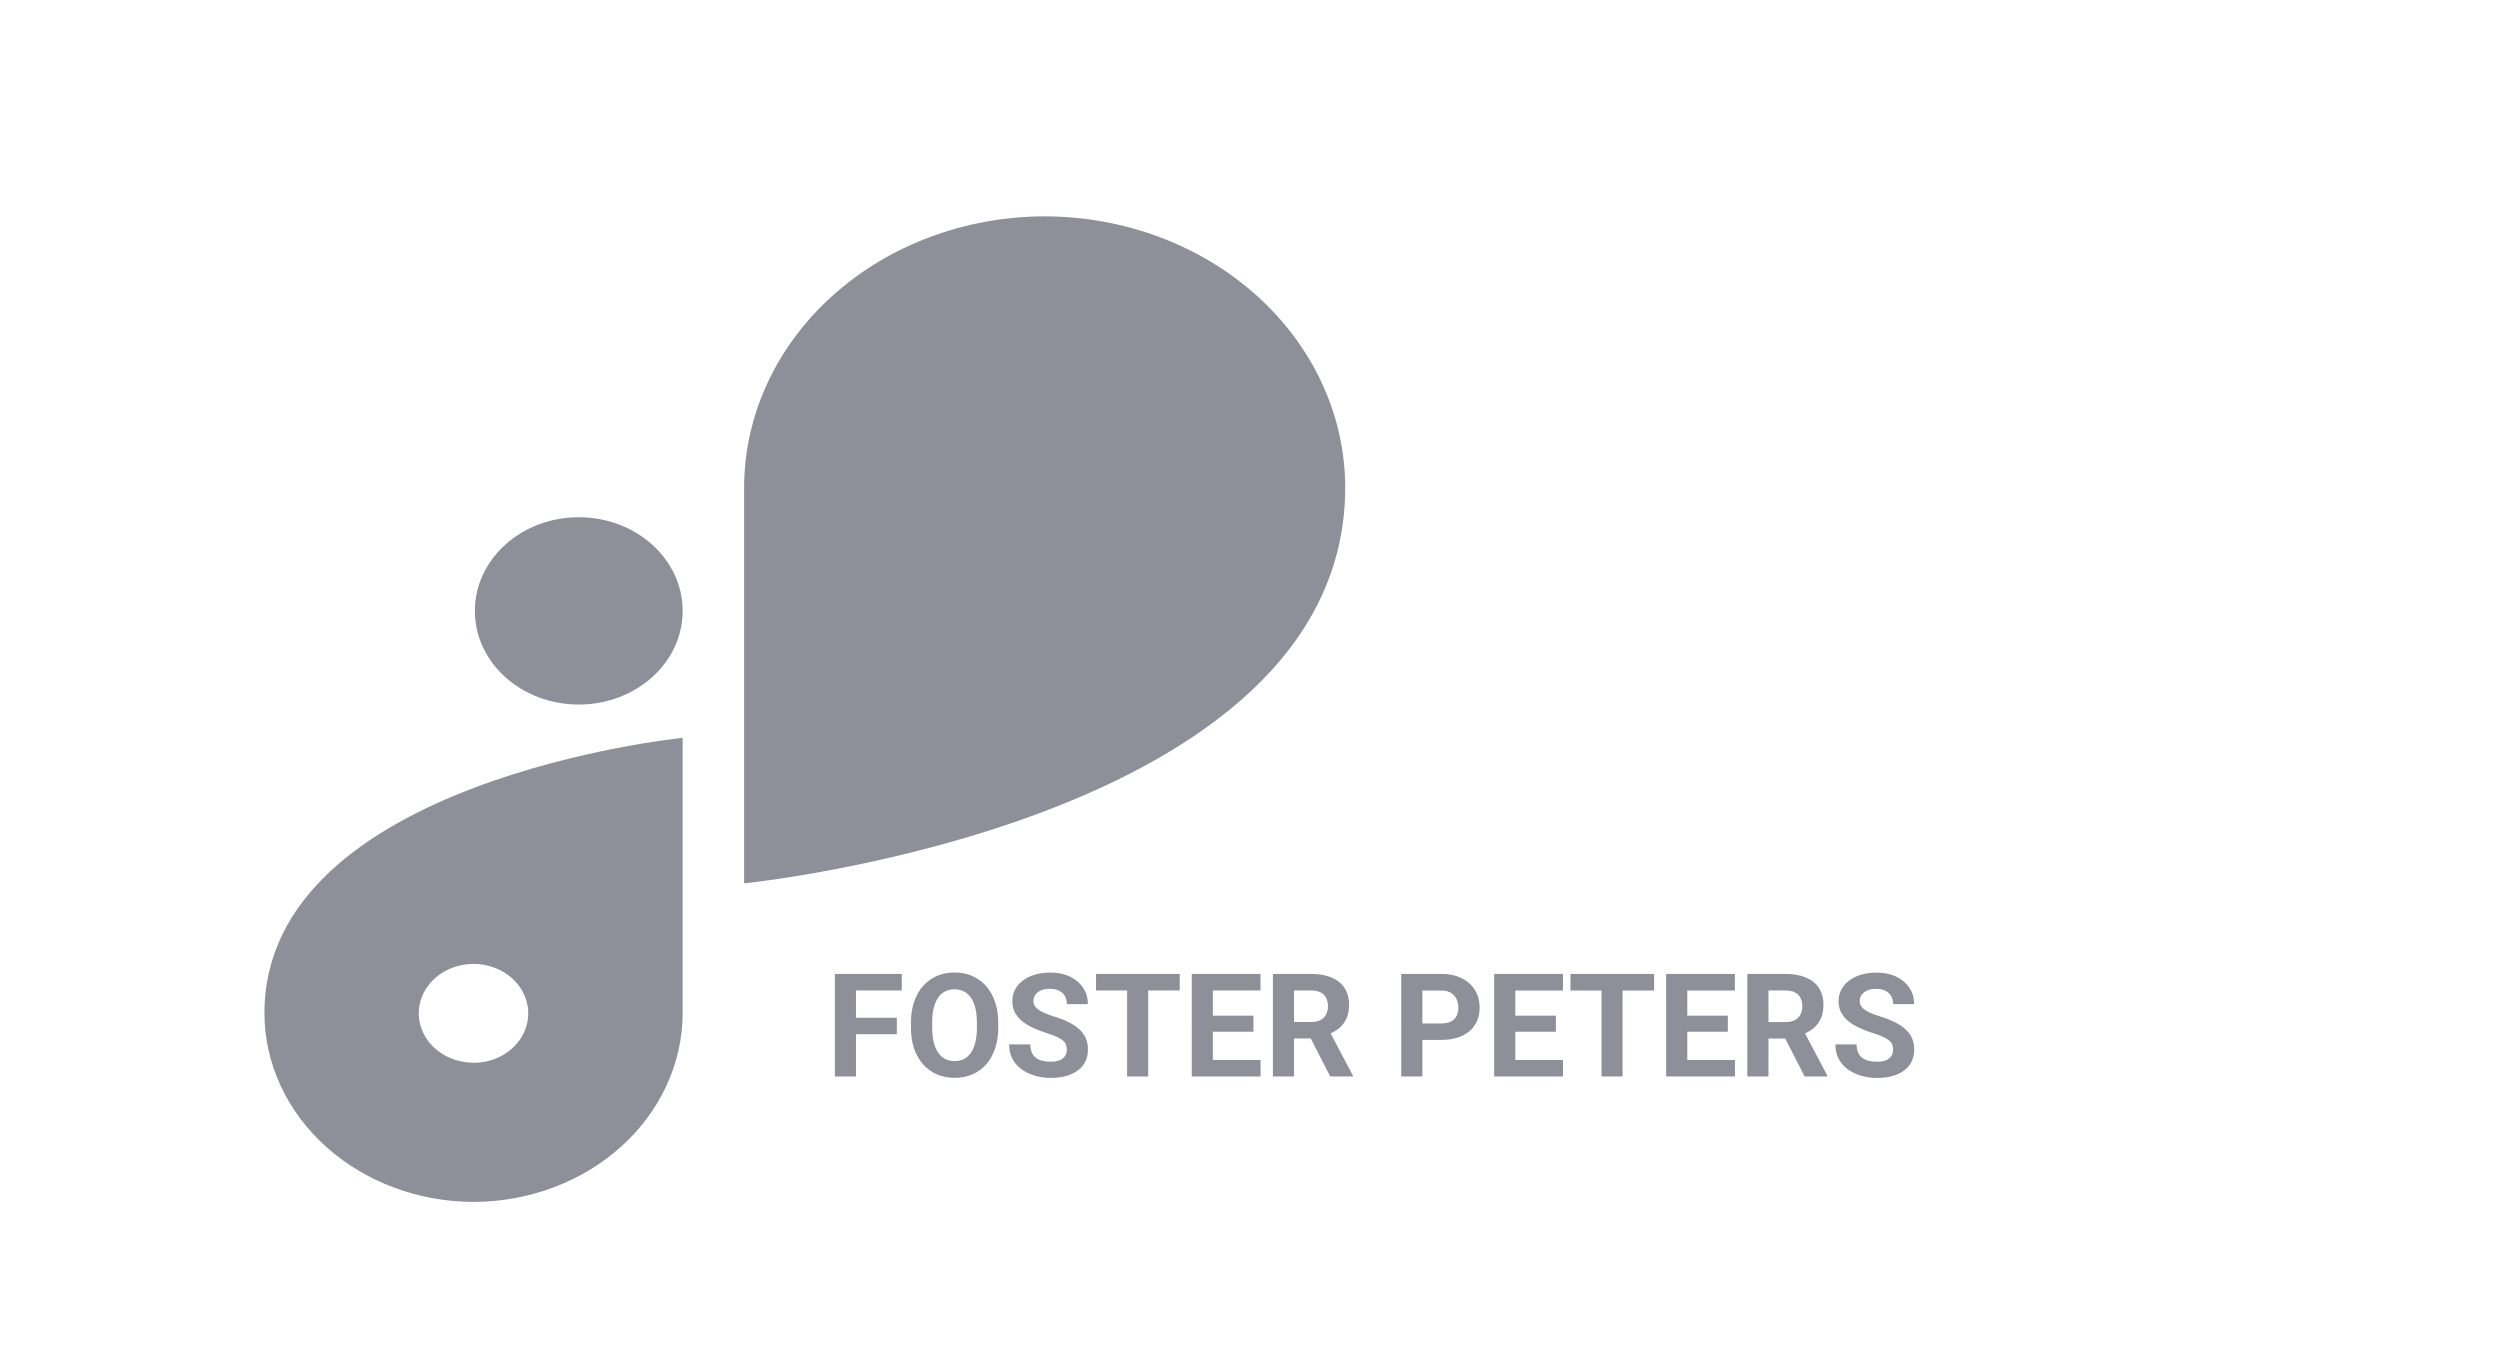 <svg xmlns="http://www.w3.org/2000/svg" width="104" height="56" fill="none"><path fill="#8E8F99" d="M24.078 21.518h-.003c-2.386 0-4.32 1.744-4.32 3.894v.003c0 2.151 1.934 3.894 4.32 3.894h.003c2.386 0 4.32-1.744 4.32-3.894v-.003c0-2.151-1.934-3.894-4.32-3.894ZM55.961 20.273c-.007-2.987-1.326-5.851-3.668-7.964C49.95 10.197 46.775 9.007 43.461 9c-3.314.005-6.492 1.195-8.835 3.308-2.344 2.113-3.664 4.977-3.671 7.965v16.474s25.003-2.511 25.006-16.472v-.003ZM11 42.154c.006 2.079.924 4.071 2.554 5.541 1.63 1.47 3.839 2.299 6.145 2.305 2.305-.006 4.514-.834 6.144-2.304 1.63-1.47 2.549-3.461 2.555-5.539V30.694S11 32.442 11 42.154Zm8.699 2.054c-.451 0-.891-.12-1.266-.346-.375-.226-.667-.546-.839-.922-.172-.375-.217-.788-.13-1.187.088-.398.305-.764.623-1.052.319-.287.725-.483 1.166-.562.442-.079.9-.038 1.316.117.416.155.772.419 1.022.756.25.338.384.735.384 1.141.001.27-.057.538-.171.788-.114.25-.282.477-.493.669-.212.192-.463.344-.74.447-.277.104-.574.157-.874.157v-.008ZM35.609 40.515v4.266H34.73V40.515h.879Zm1.699 1.822v.685h-1.939v-.685h1.939Zm.205-1.822v.689h-2.144v-.689h2.144Zm4.014 2.033v.202c0 .324-.044.615-.132.873-.088.258-.212.478-.372.659-.16.18-.351.317-.574.413-.221.096-.466.143-.735.143-.268 0-.513-.048-.735-.143-.221-.096-.412-.233-.574-.413-.162-.182-.288-.401-.378-.659-.088-.258-.132-.549-.132-.873v-.202c0-.326.044-.617.132-.873.088-.258.212-.478.372-.659.162-.182.354-.32.574-.416.223-.096.468-.144.735-.144.27 0 .515.048.735.144.223.096.414.234.574.416.162.182.287.401.375.659.09.256.135.547.135.873Zm-.888.202v-.208c0-.227-.021-.426-.062-.598-.041-.172-.102-.316-.182-.434-.08-.117-.178-.205-.293-.264-.115-.06-.247-.091-.396-.091-.148 0-.28.03-.396.091-.113.059-.21.146-.29.264-.078.117-.138.262-.179.434-.041.172-.062.371-.062.598v.208c0 .225.021.424.062.598.041.172.102.317.182.436.08.117.178.206.293.267.115.061.247.091.396.091.148 0 .28-.03.396-.091.115-.06.212-.149.29-.267.078-.119.138-.265.179-.436.041-.174.062-.373.062-.598Zm3.741.914c0-.076-.012-.144-.035-.205-.021-.062-.062-.119-.123-.17-.061-.053-.145-.104-.255-.155-.109-.051-.251-.104-.425-.158-.193-.062-.377-.133-.551-.211-.172-.078-.324-.169-.457-.272-.131-.105-.234-.228-.311-.366-.074-.139-.111-.3-.111-.483 0-.178.039-.339.117-.483.078-.146.188-.271.328-.375.141-.105.307-.186.498-.243.193-.057.405-.085.636-.085.314 0 .589.057.823.17.234.113.416.269.545.466.131.197.196.423.196.677h-.873c0-.125-.026-.234-.079-.328-.051-.096-.129-.171-.234-.226-.103-.055-.234-.082-.393-.082-.152 0-.279.023-.381.07-.102.045-.178.106-.229.185-.051.076-.076.162-.076.258 0 .072.018.138.053.196.037.059.092.113.164.164.072.051.161.099.267.144.105.045.228.089.366.132.232.07.436.149.612.237.178.088.326.186.445.296.119.109.209.233.27.372.06.139.091.296.091.472 0 .185-.036.351-.108.498-.072.146-.177.271-.314.372-.137.102-.3.179-.489.231-.189.053-.401.079-.636.079-.211 0-.419-.027-.624-.082-.205-.057-.392-.142-.56-.255-.166-.113-.299-.258-.398-.434-.1-.176-.149-.384-.149-.624h.882c0 .133.021.245.061.337.041.092.099.166.173.223.076.057.166.098.27.123.105.025.221.038.346.038.152 0 .277-.021.375-.064.1-.043.173-.103.22-.179.049-.076.073-.162.073-.258Zm3.384-3.149v4.266h-.876V40.515h.876Zm1.312 0v.689h-3.481v-.689h3.481Zm3.363 3.58v.685h-2.271v-.685h2.271Zm-1.983-3.58v4.266h-.879V40.515h.879Zm1.688 1.737v.668h-1.975v-.668h1.975Zm.293-1.737v.689h-2.268v-.689h2.268Zm.516 0h1.591c.326 0 .606.049.841.146.236.098.418.242.545.434.127.191.19.427.19.706 0 .229-.039.425-.117.589-.076.162-.184.298-.325.407-.139.107-.302.193-.489.258l-.278.146h-1.383l-.006-.685h1.028c.154 0 .282-.027.384-.082.102-.055.178-.131.229-.229.053-.098.079-.211.079-.34 0-.137-.025-.255-.076-.354-.051-.1-.128-.176-.232-.229-.103-.053-.233-.079-.39-.079h-.712v3.577h-.879V40.515Zm2.385 4.266-.973-1.901.929-.006.984 1.866v.041h-.94Zm4.614-1.52h-1.087v-.685h1.087c.168 0 .305-.027.41-.082.105-.057.183-.135.232-.234.049-.1.073-.212.073-.337 0-.127-.024-.245-.073-.354-.049-.109-.126-.197-.232-.264-.105-.066-.242-.1-.41-.1h-.782v3.577h-.879V40.515h1.661c.334 0 .62.061.858.182.24.119.424.284.551.495.127.211.191.452.191.724 0 .275-.064.514-.191.715-.127.201-.31.356-.551.466-.238.109-.524.164-.858.164Zm5.068.835v.685h-2.271v-.685H65.02Zm-1.983-3.58v4.266h-.879V40.515h.879Zm1.688 1.737v.668h-1.975v-.668h1.975Zm.293-1.737v.689h-2.268v-.689h2.268Zm2.481 0v4.266h-.876V40.515h.876Zm1.312 0v.689h-3.48v-.689h3.48Zm3.363 3.58v.685h-2.271v-.685h2.271Zm-1.983-3.58v4.266h-.879V40.515h.879Zm1.688 1.737v.668h-1.975v-.668h1.975Zm.293-1.737v.689h-2.268v-.689h2.268Zm.516 0h1.591c.326 0 .607.049.841.146.236.098.418.242.545.434.127.191.19.427.19.706 0 .229-.039.425-.117.589-.076.162-.185.298-.325.407-.139.107-.302.193-.489.258l-.278.146h-1.383l-.006-.685h1.028c.154 0 .282-.027.384-.082.102-.055.178-.131.229-.229.053-.098.079-.211.079-.34 0-.137-.025-.255-.076-.354-.051-.1-.128-.176-.231-.229-.103-.053-.233-.079-.39-.079h-.712v3.577h-.879V40.515Zm2.385 4.266-.973-1.901.929-.006.984 1.866v.041h-.94Zm3.68-1.116c0-.076-.012-.144-.035-.205-.021-.062-.062-.119-.123-.17-.061-.053-.145-.104-.255-.155-.109-.051-.251-.104-.425-.158-.193-.062-.377-.133-.551-.211-.172-.078-.324-.169-.457-.272-.131-.105-.234-.228-.311-.366-.074-.139-.111-.3-.111-.483 0-.178.039-.339.117-.483.078-.146.188-.271.328-.375.141-.105.307-.186.498-.243.193-.057.405-.085.636-.085.314 0 .589.057.823.17.234.113.416.269.545.466.131.197.196.423.196.677h-.873c0-.125-.026-.234-.079-.328-.051-.096-.129-.171-.234-.226-.103-.055-.234-.082-.393-.082-.152 0-.279.023-.381.07-.102.045-.178.106-.229.185-.051.076-.076.162-.076.258 0 .072.018.138.053.196.037.059.092.113.164.164.072.051.161.099.267.144.105.045.228.089.366.132.232.07.436.149.612.237.178.088.326.186.445.296.119.109.209.233.27.372.06.139.091.296.091.472 0 .185-.036.351-.108.498-.072.146-.177.271-.314.372-.137.102-.3.179-.489.231-.189.053-.401.079-.636.079-.211 0-.419-.027-.624-.082-.205-.057-.392-.142-.56-.255-.166-.113-.299-.258-.398-.434-.1-.176-.149-.384-.149-.624h.882c0 .133.021.245.061.337.041.092.099.166.173.223.076.057.166.098.27.123.105.025.221.038.346.038.152 0 .277-.021.375-.064.1-.043.173-.103.22-.179.049-.076.073-.162.073-.258Z"/></svg>